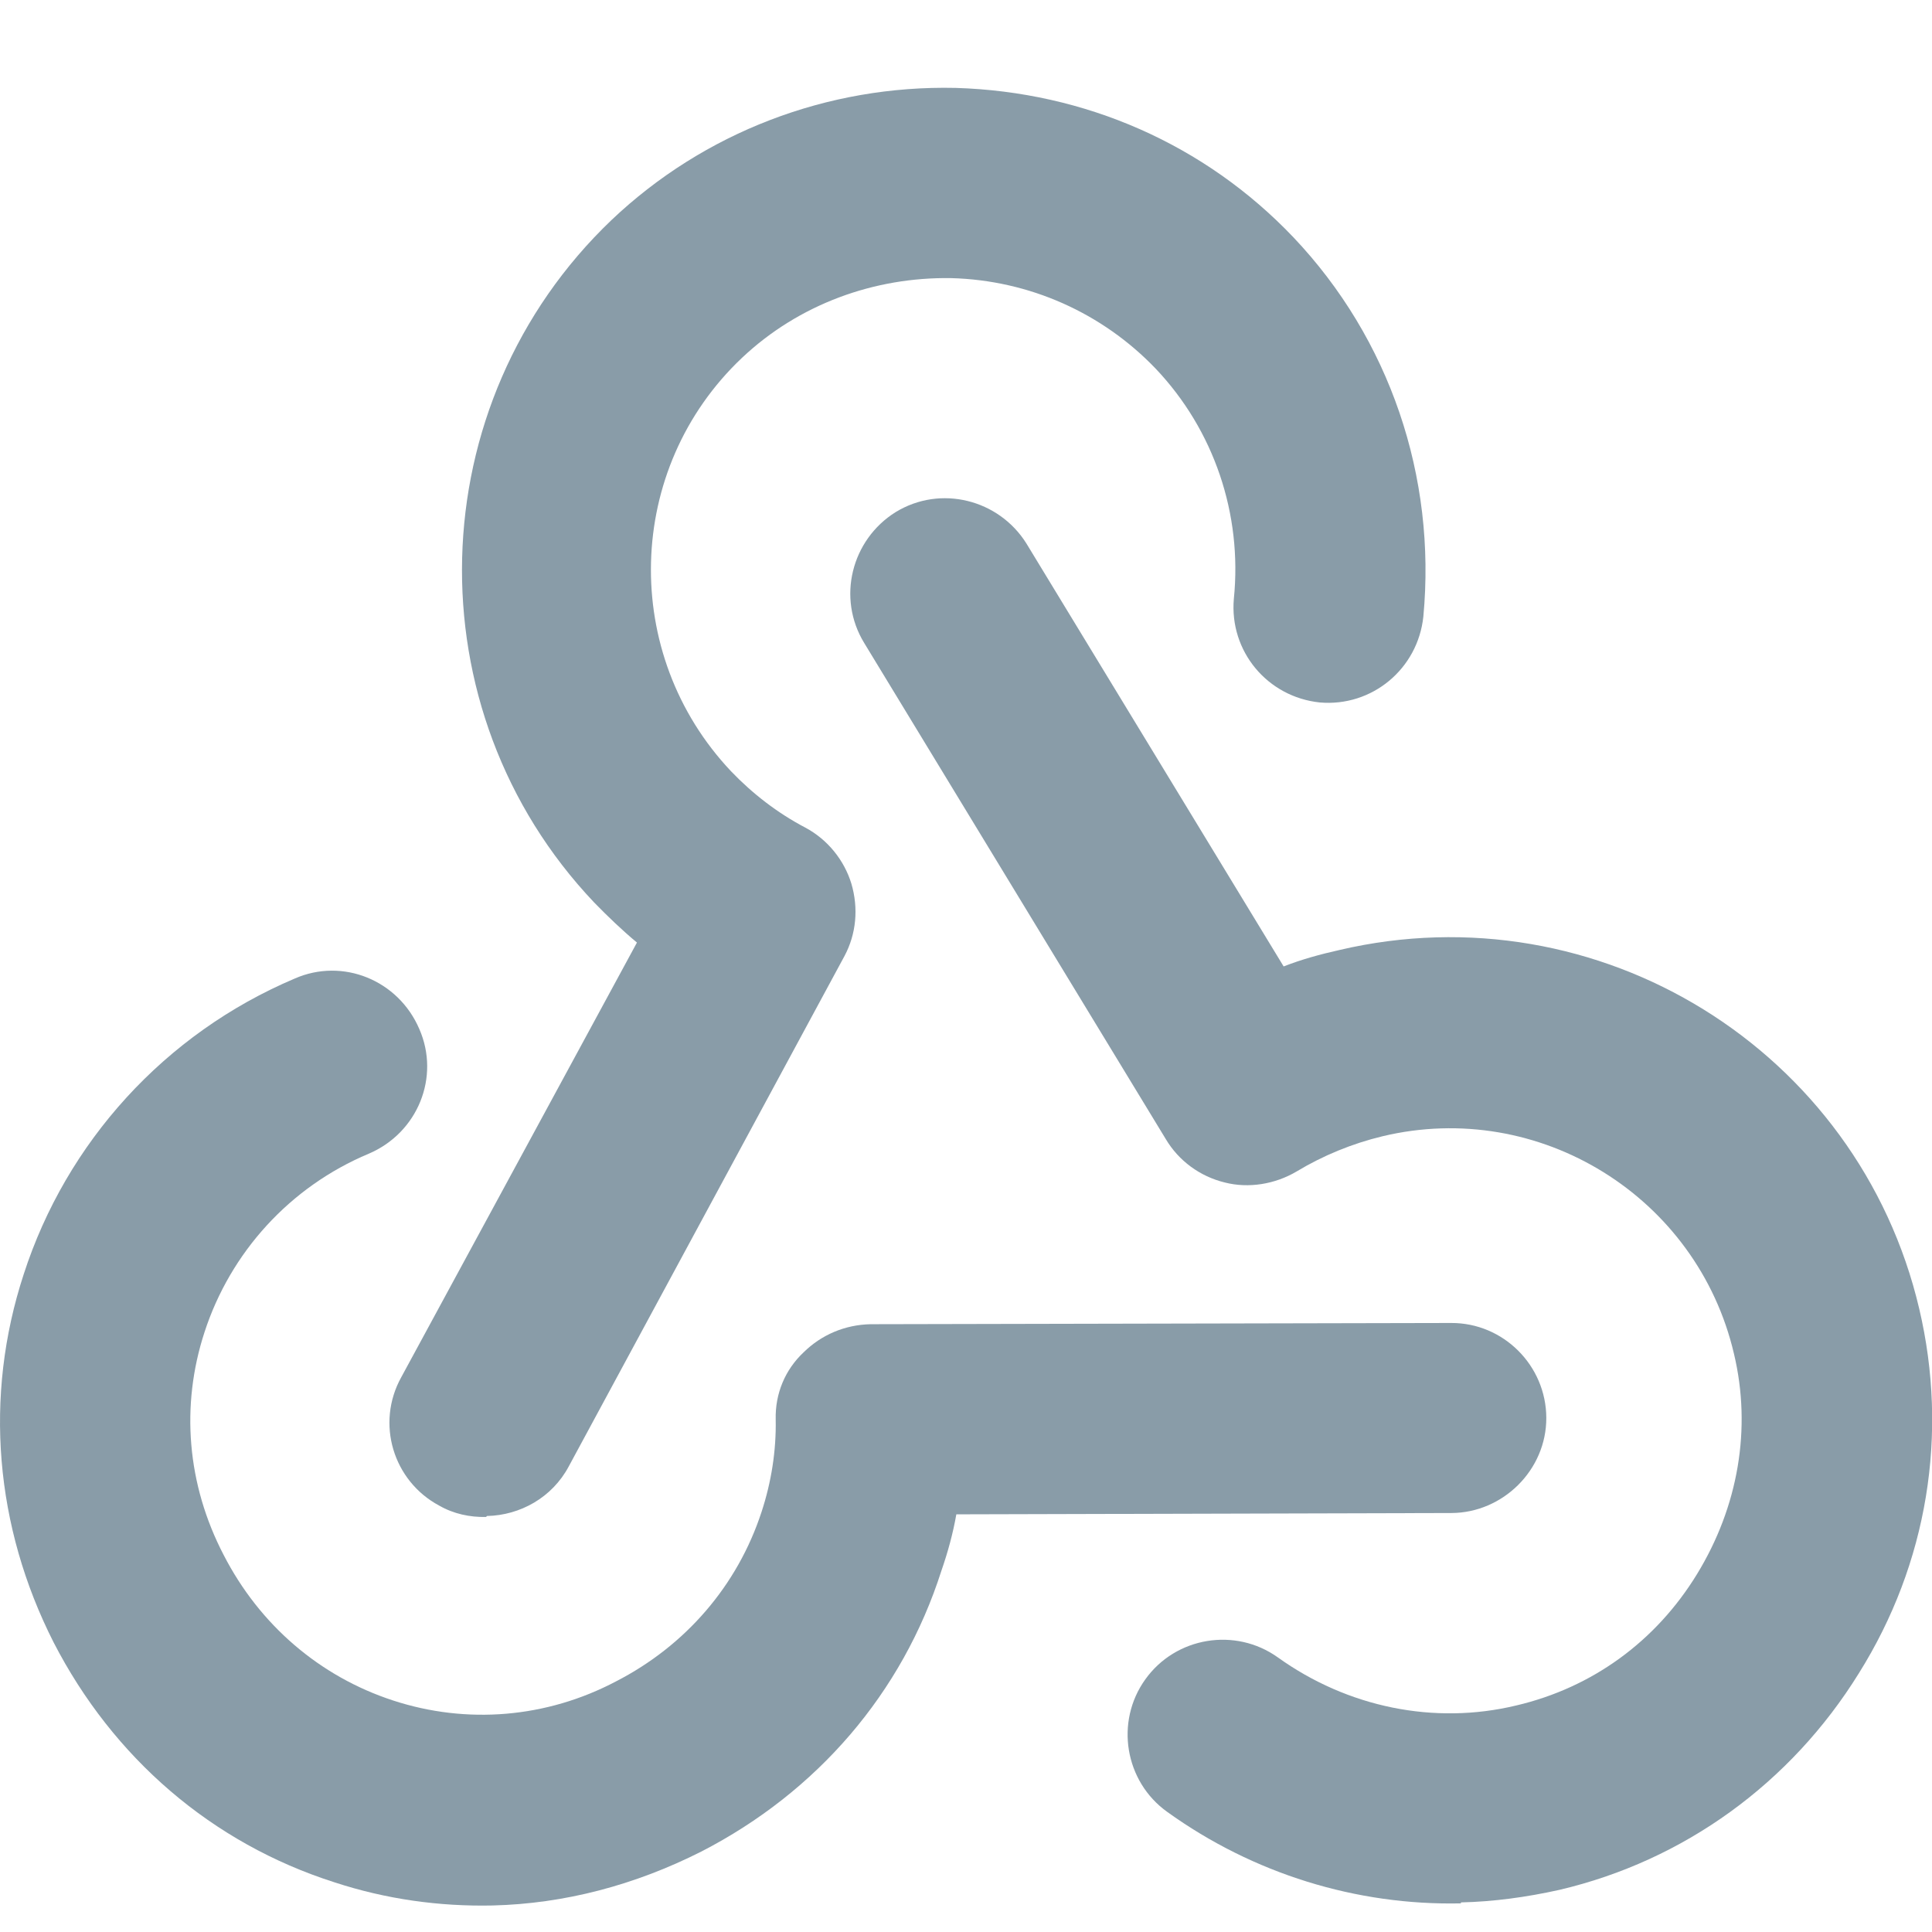 <svg width="22" height="22" viewBox="0 0 22 22" fill="none" xmlns="http://www.w3.org/2000/svg">
<g clip-path="url(#clip0_1047_727)">
<path d="M5.002 17.145C5.166 17.239 5.351 17.278 5.535 17.274L5.545 17.263C5.924 17.255 6.287 17.052 6.475 16.701L9.616 10.887C9.751 10.635 9.777 10.342 9.695 10.063C9.613 9.794 9.424 9.56 9.172 9.425C8.855 9.259 8.569 9.038 8.325 8.783C7.063 7.448 7.114 5.336 8.45 4.074C9.097 3.464 9.955 3.153 10.832 3.167C11.72 3.191 12.551 3.562 13.16 4.198C13.824 4.898 14.148 5.854 14.05 6.819C13.998 7.415 14.431 7.936 15.028 7.999C15.624 8.051 16.145 7.617 16.208 7.021C16.357 5.427 15.825 3.859 14.729 2.703C13.721 1.643 12.355 1.045 10.882 1.001C9.421 0.968 8.015 1.508 6.965 2.504C4.771 4.597 4.685 8.084 6.767 10.278C6.922 10.437 7.088 10.596 7.253 10.733L4.569 15.683C4.278 16.208 4.476 16.864 5.002 17.145Z" fill="#899CA8"/>
<path d="M16.636 21.674C15.446 21.7 14.269 21.336 13.291 20.632C12.807 20.286 12.695 19.606 13.042 19.123C13.388 18.639 14.067 18.527 14.551 18.873C15.343 19.441 16.332 19.646 17.268 19.42C18.13 19.217 18.854 18.693 19.324 17.925C19.794 17.157 19.948 16.267 19.745 15.416C19.328 13.629 17.529 12.511 15.742 12.939C15.397 13.022 15.065 13.159 14.766 13.339C14.52 13.485 14.218 13.535 13.946 13.465C13.663 13.396 13.421 13.217 13.275 12.971L9.841 7.322C9.527 6.809 9.696 6.146 10.198 5.832C10.71 5.518 11.374 5.687 11.688 6.189L14.617 11.005C14.821 10.925 15.037 10.866 15.252 10.818C18.202 10.126 21.163 11.955 21.855 14.905C22.189 16.326 21.951 17.803 21.167 19.054C20.393 20.304 19.179 21.186 17.758 21.52C17.381 21.604 17.003 21.655 16.636 21.663L16.636 21.674Z" fill="#899CA8"/>
<path d="M5.61 21.698C5.004 21.711 4.396 21.627 3.808 21.434C2.413 20.989 1.288 20.018 0.61 18.701C-0.057 17.385 -0.187 15.905 0.27 14.51C0.756 13.007 1.876 11.77 3.356 11.143C3.902 10.903 4.536 11.16 4.775 11.718C5.014 12.264 4.758 12.898 4.2 13.137C3.299 13.514 2.623 14.264 2.329 15.169C2.055 16.008 2.129 16.904 2.547 17.707C2.954 18.499 3.637 19.09 4.477 19.364C5.316 19.638 6.223 19.564 7.015 19.146C7.807 18.739 8.398 18.055 8.672 17.216C8.783 16.878 8.84 16.52 8.833 16.163C8.826 15.871 8.939 15.598 9.151 15.399C9.353 15.2 9.621 15.085 9.913 15.079L16.524 15.065C17.119 15.062 17.606 15.55 17.608 16.145C17.61 16.74 17.112 17.227 16.528 17.229L10.89 17.244C10.852 17.461 10.792 17.679 10.72 17.886C10.275 19.28 9.304 20.405 7.988 21.083C7.231 21.466 6.428 21.678 5.61 21.698Z" fill="#899CA8"/>
</g>
<defs>
<clipPath id="clip0_1047_727">
<rect width="22" height="22" fill="white"/>
</clipPath>
</defs>
</svg>
